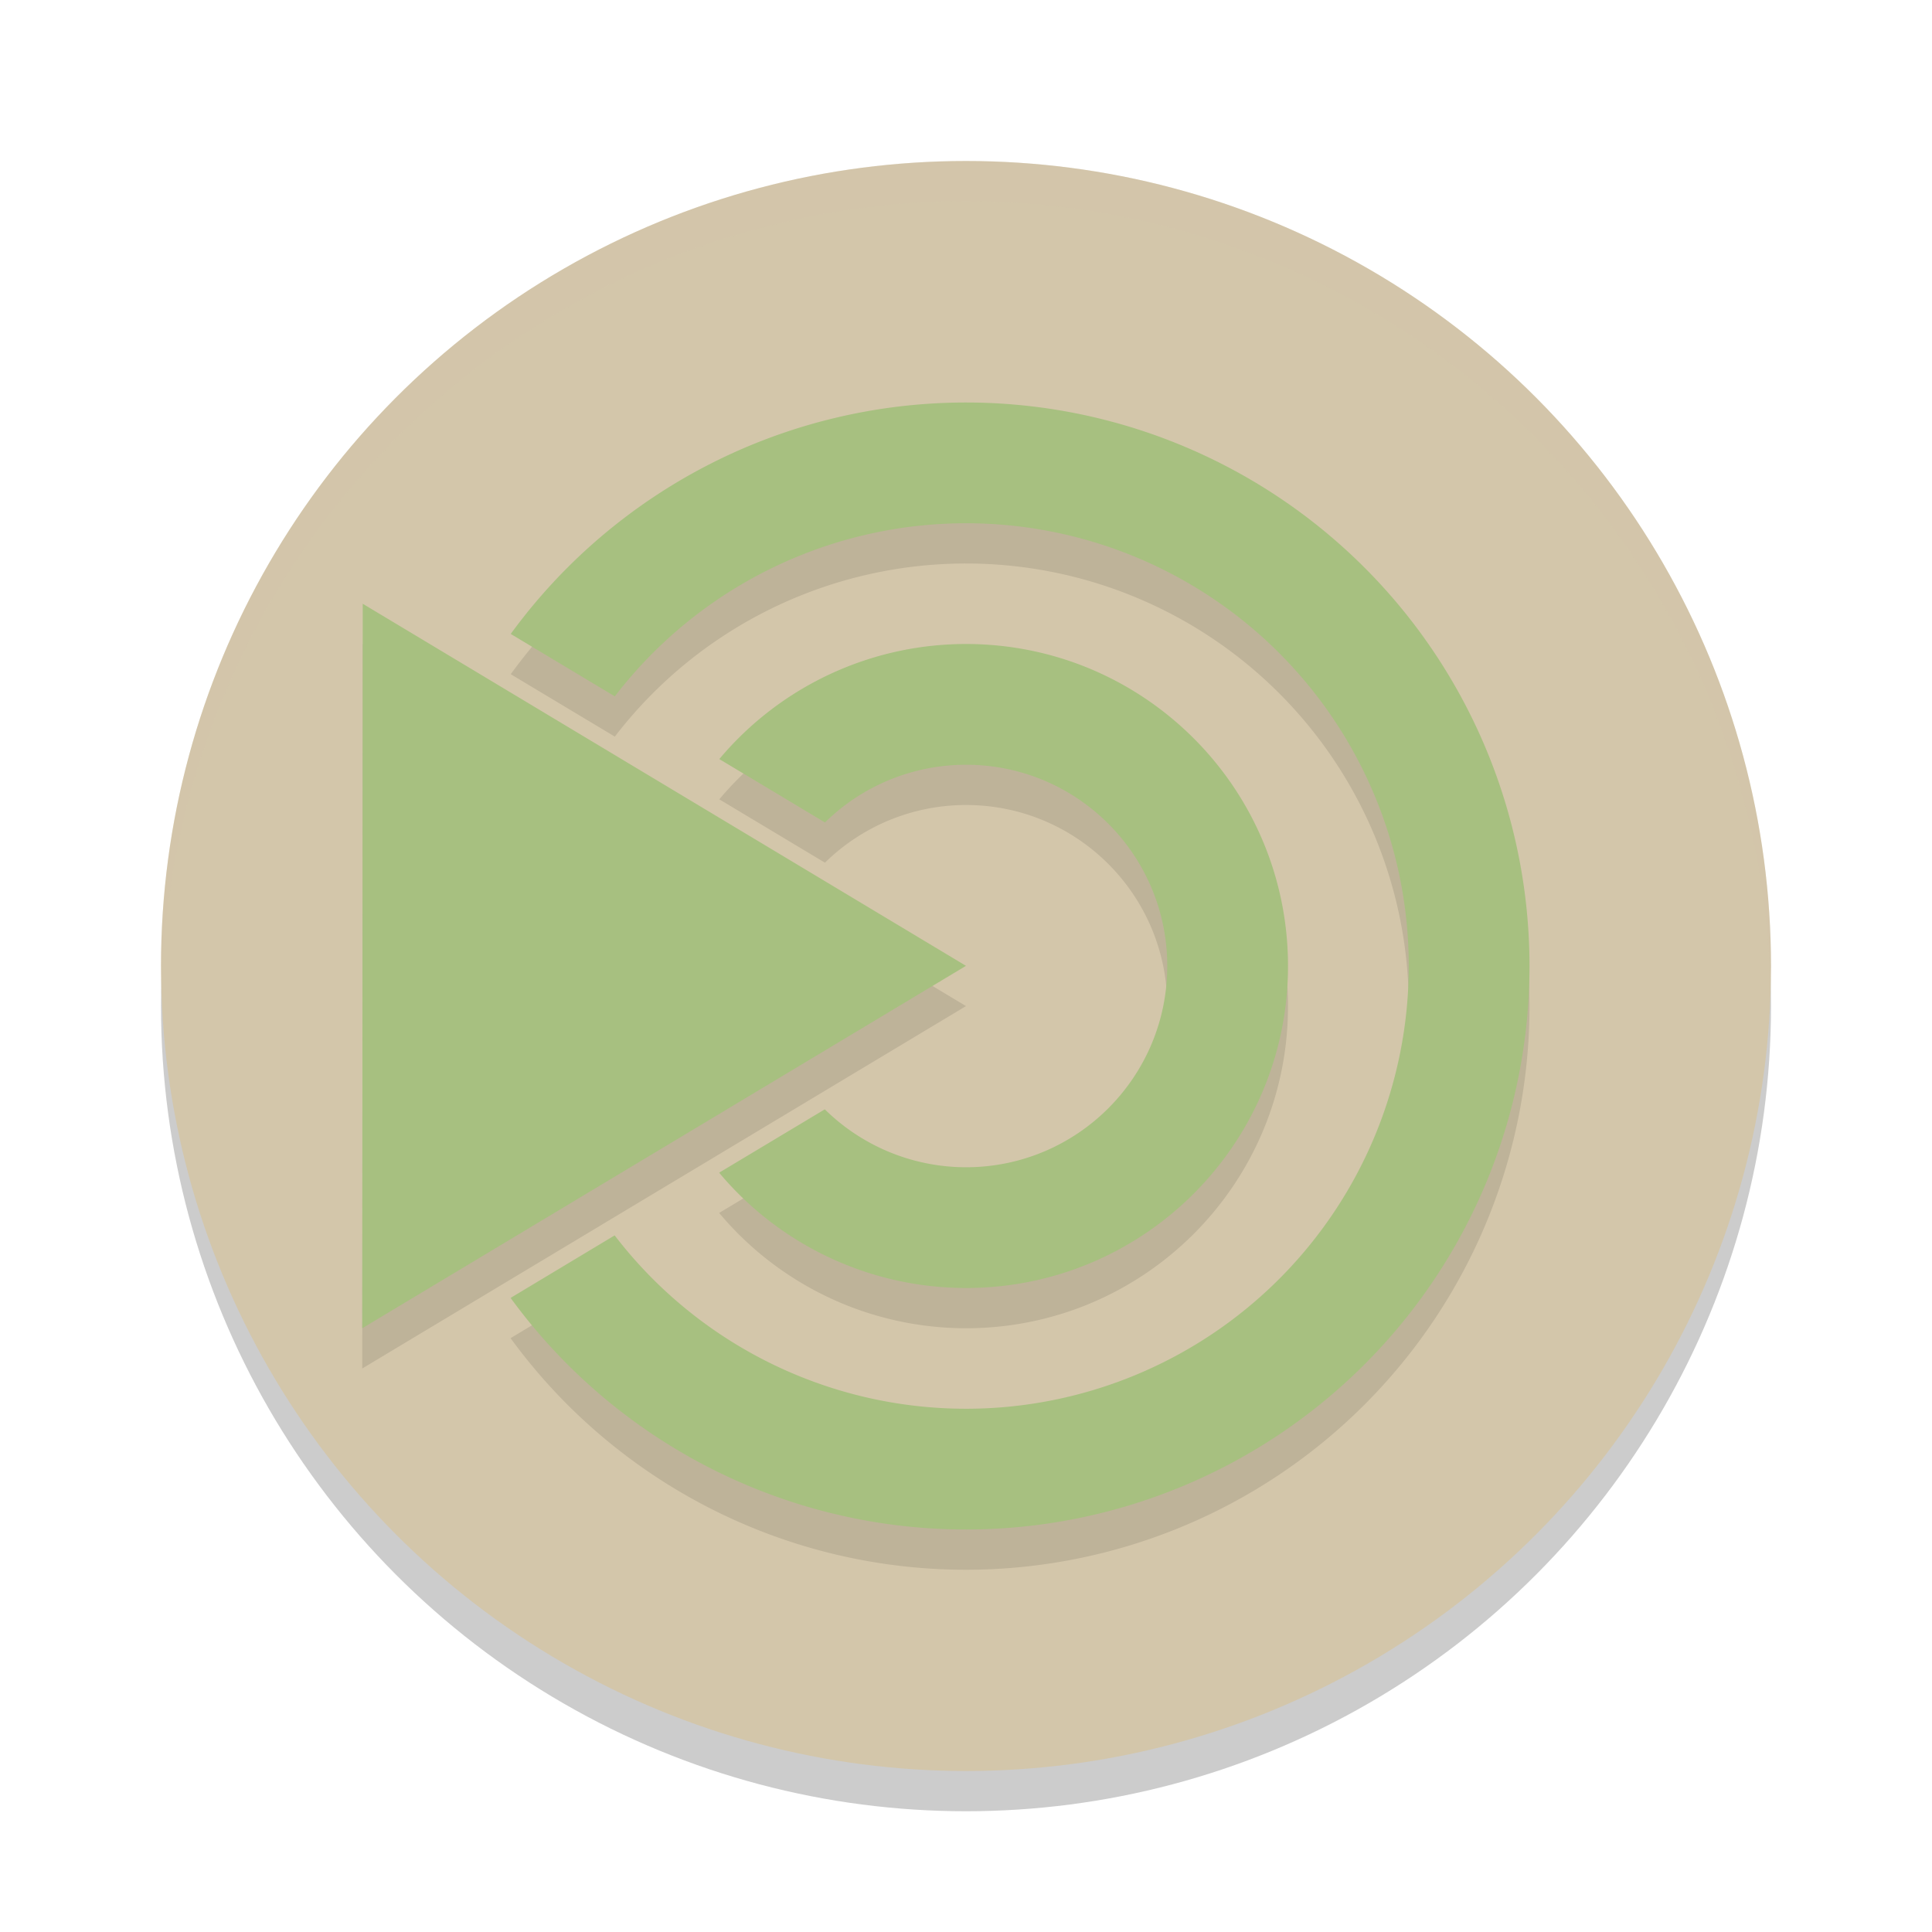 <svg xmlns="http://www.w3.org/2000/svg" width="48" height="48" version="1.1">
 <circle style="opacity:0.2" cx="24" cy="25" r="20"/>
 <circle style="fill:#d3c6aa" cx="24" cy="24" r="20"/>
 <path style="opacity:0.2;fill:#d3c6aa" d="M 24,4 A 20,20 0 0 0 4,24 20,20 0 0 0 4.021,24.582 20,20 0 0 1 24,5 20,20 0 0 1 43.979,24.418 20,20 0 0 0 44,24 20,20 0 0 0 24,4 Z"/>
 <path style="opacity:0.1" d="m 24,11 a 14,14 0 0 0 -11.311,5.75 l 2.586,1.551 A 11,11 0 0 1 24,14 11,11 0 0 1 35,25 11,11 0 0 1 24,36 11,11 0 0 1 15.271,31.693 l -2.586,1.553 A 14,14 0 0 0 24,39 14,14 0 0 0 38,25 14,14 0 0 0 24,11 Z M 9.012,16 v 0.576 L 9,34 24,24.996 Z M 24,17 c -2.365,2.53e-4 -4.609,1.047 -6.129,2.859 l 2.625,1.574 C 21.431,20.515 22.689,20 24,20 c 2.761,0 5,2.239 5,5 0,2.761 -2.239,5 -5,5 -1.313,-6.65e-4 -2.573,-0.518 -3.508,-1.439 l -2.625,1.574 C 19.387,31.95 21.632,32.999 24,33 c 4.418,0 8,-3.582 8,-8 0,-4.418 -3.582,-8 -8,-8 z"/>
 <path style="fill:#a7c080" d="M 24 10 A 14 14 0 0 0 12.689 15.75 L 15.275 17.301 A 11 11 0 0 1 24 13 A 11 11 0 0 1 35 24 A 11 11 0 0 1 24 35 A 11 11 0 0 1 15.271 30.693 L 12.686 32.246 A 14 14 0 0 0 24 38 A 14 14 0 0 0 38 24 A 14 14 0 0 0 24 10 z M 9.012 15 L 9.012 15.576 L 9 33 L 24 23.996 L 9.012 15 z M 24 16 C 21.635 16 19.391 17.047 17.871 18.859 L 20.496 20.434 C 21.431 19.515 22.689 19 24 19 C 26.761 19 29 21.239 29 24 C 29 26.761 26.761 29 24 29 C 22.687 28.999 21.427 28.482 20.492 27.561 L 17.867 29.135 C 19.387 30.95 21.632 31.999 24 32 C 28.418 32 32 28.418 32 24 C 32 19.582 28.418 16 24 16 z"/>
</svg>
